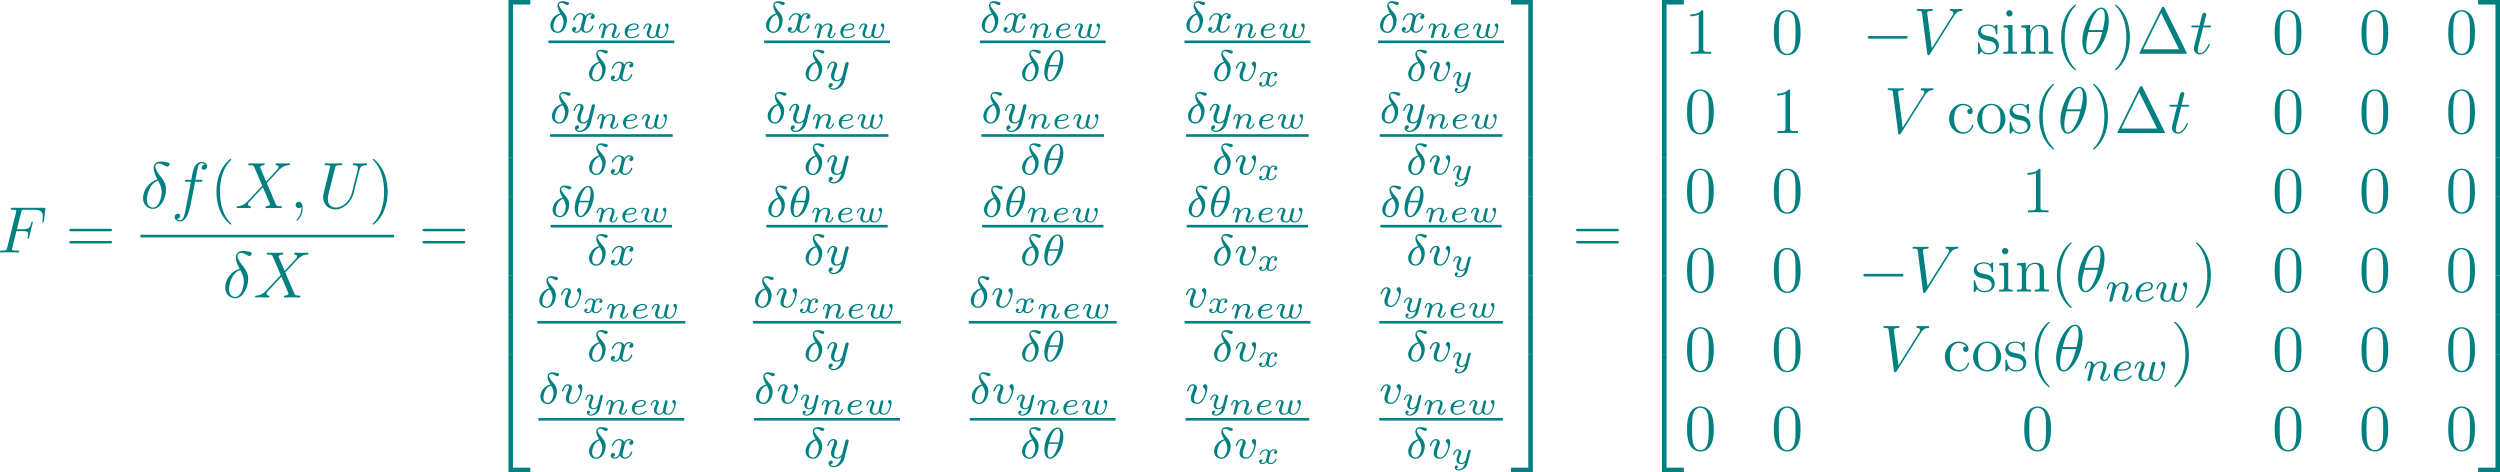 <?xml version='1.0' encoding='UTF-8'?>
<!-- Generated by CodeCogs with dvisvgm 3.4.3 -->
<svg version='1.1' xmlns='http://www.w3.org/2000/svg' xmlns:xlink='http://www.w3.org/1999/xlink' width='514.854pt' height='97.241pt' viewBox='-.167 -.335 514.854 97.241'>
<defs>
<path id='g1-0' d='M7.878-2.75C8.082-2.75 8.297-2.75 8.297-2.989S8.082-3.228 7.878-3.228H1.411C1.207-3.228 .992-3.228 .992-2.989S1.207-2.75 1.411-2.75H7.878Z'/>
<path id='g5-1' d='M5.153-8.321C5.069-8.488 5.045-8.536 4.878-8.536C4.698-8.536 4.674-8.488 4.591-8.321L.598-.239C.574-.203 .55-.132 .55-.084C.55-.012 .562 0 .801 0H8.942C9.182 0 9.194-.012 9.194-.084C9.194-.132 9.17-.203 9.146-.239L5.153-8.321ZM4.507-7.436L7.771-.825H1.255L4.507-7.436Z'/>
<path id='g5-40' d='M3.885 2.905C3.885 2.869 3.885 2.845 3.682 2.642C2.487 1.435 1.817-.538 1.817-2.977C1.817-5.296 2.379-7.293 3.766-8.703C3.885-8.811 3.885-8.835 3.885-8.871C3.885-8.942 3.826-8.966 3.778-8.966C3.622-8.966 2.642-8.106 2.056-6.934C1.447-5.727 1.172-4.447 1.172-2.977C1.172-1.913 1.339-.49 1.961 .789C2.666 2.224 3.646 3.001 3.778 3.001C3.826 3.001 3.885 2.977 3.885 2.905Z'/>
<path id='g5-41' d='M3.371-2.977C3.371-3.885 3.252-5.368 2.582-6.755C1.877-8.189 .897-8.966 .765-8.966C.717-8.966 .658-8.942 .658-8.871C.658-8.835 .658-8.811 .861-8.608C2.056-7.4 2.726-5.428 2.726-2.989C2.726-.669 2.164 1.327 .777 2.738C.658 2.845 .658 2.869 .658 2.905C.658 2.977 .717 3.001 .765 3.001C.921 3.001 1.901 2.14 2.487 .968C3.096-.251 3.371-1.542 3.371-2.977Z'/>
<path id='g5-48' d='M5.356-3.826C5.356-4.818 5.296-5.786 4.866-6.695C4.376-7.687 3.515-7.95 2.929-7.95C2.236-7.95 1.387-7.603 .944-6.611C.61-5.858 .49-5.117 .49-3.826C.49-2.666 .574-1.793 1.004-.944C1.47-.036 2.295 .251 2.917 .251C3.957 .251 4.555-.371 4.902-1.064C5.332-1.961 5.356-3.132 5.356-3.826ZM2.917 .012C2.534 .012 1.757-.203 1.53-1.506C1.399-2.224 1.399-3.132 1.399-3.969C1.399-4.949 1.399-5.834 1.59-6.539C1.793-7.34 2.403-7.711 2.917-7.711C3.371-7.711 4.065-7.436 4.292-6.408C4.447-5.727 4.447-4.782 4.447-3.969C4.447-3.168 4.447-2.26 4.316-1.53C4.089-.215 3.335 .012 2.917 .012Z'/>
<path id='g5-49' d='M3.443-7.663C3.443-7.938 3.443-7.95 3.204-7.95C2.917-7.627 2.319-7.185 1.088-7.185V-6.838C1.363-6.838 1.961-6.838 2.618-7.149V-.921C2.618-.49 2.582-.347 1.53-.347H1.16V0C1.482-.024 2.642-.024 3.037-.024S4.579-.024 4.902 0V-.347H4.531C3.479-.347 3.443-.49 3.443-.921V-7.663Z'/>
<path id='g5-61' d='M8.07-3.873C8.237-3.873 8.452-3.873 8.452-4.089C8.452-4.316 8.249-4.316 8.07-4.316H1.028C.861-4.316 .646-4.316 .646-4.101C.646-3.873 .849-3.873 1.028-3.873H8.07ZM8.07-1.65C8.237-1.65 8.452-1.65 8.452-1.865C8.452-2.092 8.249-2.092 8.07-2.092H1.028C.861-2.092 .646-2.092 .646-1.877C.646-1.65 .849-1.65 1.028-1.65H8.07Z'/>
<path id='g5-99' d='M4.328-4.423C4.184-4.423 3.742-4.423 3.742-3.933C3.742-3.646 3.945-3.443 4.232-3.443C4.507-3.443 4.734-3.61 4.734-3.957C4.734-4.758 3.897-5.332 2.929-5.332C1.53-5.332 .418-4.089 .418-2.582C.418-1.052 1.566 .12 2.917 .12C4.495 .12 4.854-1.315 4.854-1.423S4.77-1.53 4.734-1.53C4.627-1.53 4.615-1.494 4.579-1.351C4.316-.502 3.67-.143 3.025-.143C2.295-.143 1.327-.777 1.327-2.594C1.327-4.579 2.343-5.069 2.941-5.069C3.395-5.069 4.053-4.89 4.328-4.423Z'/>
<path id='g5-105' d='M2.08-7.364C2.08-7.675 1.829-7.95 1.494-7.95C1.184-7.95 .921-7.699 .921-7.376C.921-7.018 1.207-6.791 1.494-6.791C1.865-6.791 2.08-7.101 2.08-7.364ZM.43-5.141V-4.794C1.196-4.794 1.303-4.722 1.303-4.136V-.885C1.303-.347 1.172-.347 .395-.347V0C.729-.024 1.303-.024 1.65-.024C1.781-.024 2.475-.024 2.881 0V-.347C2.104-.347 2.056-.406 2.056-.873V-5.272L.43-5.141Z'/>
<path id='g5-110' d='M5.32-2.905C5.32-4.017 5.32-4.352 5.045-4.734C4.698-5.2 4.136-5.272 3.73-5.272C2.57-5.272 2.116-4.28 2.02-4.041H2.008V-5.272L.383-5.141V-4.794C1.196-4.794 1.291-4.71 1.291-4.125V-.885C1.291-.347 1.16-.347 .383-.347V0C.693-.024 1.339-.024 1.674-.024C2.02-.024 2.666-.024 2.977 0V-.347C2.212-.347 2.068-.347 2.068-.885V-3.108C2.068-4.364 2.893-5.033 3.634-5.033S4.543-4.423 4.543-3.694V-.885C4.543-.347 4.411-.347 3.634-.347V0C3.945-.024 4.591-.024 4.926-.024C5.272-.024 5.918-.024 6.229 0V-.347C5.631-.347 5.332-.347 5.32-.705V-2.905Z'/>
<path id='g5-111' d='M5.487-2.558C5.487-4.101 4.316-5.332 2.929-5.332C1.494-5.332 .359-4.065 .359-2.558C.359-1.028 1.554 .12 2.917 .12C4.328 .12 5.487-1.052 5.487-2.558ZM2.929-.143C2.487-.143 1.949-.335 1.602-.921C1.279-1.459 1.267-2.164 1.267-2.666C1.267-3.12 1.267-3.85 1.638-4.388C1.973-4.902 2.499-5.093 2.917-5.093C3.383-5.093 3.885-4.878 4.208-4.411C4.579-3.862 4.579-3.108 4.579-2.666C4.579-2.248 4.579-1.506 4.268-.944C3.933-.371 3.383-.143 2.929-.143Z'/>
<path id='g5-115' d='M3.921-5.057C3.921-5.272 3.921-5.332 3.802-5.332C3.706-5.332 3.479-5.069 3.395-4.961C3.025-5.26 2.654-5.332 2.271-5.332C.825-5.332 .395-4.543 .395-3.885C.395-3.754 .395-3.335 .849-2.917C1.231-2.582 1.638-2.499 2.188-2.391C2.845-2.26 3.001-2.224 3.3-1.985C3.515-1.805 3.67-1.542 3.67-1.207C3.67-.693 3.371-.12 2.319-.12C1.53-.12 .956-.574 .693-1.769C.646-1.985 .646-1.997 .634-2.008C.61-2.056 .562-2.056 .526-2.056C.395-2.056 .395-1.997 .395-1.781V-.155C.395 .06 .395 .12 .514 .12C.574 .12 .586 .108 .789-.143C.849-.227 .849-.251 1.028-.442C1.482 .12 2.128 .12 2.331 .12C3.587 .12 4.208-.574 4.208-1.518C4.208-2.164 3.814-2.546 3.706-2.654C3.276-3.025 2.953-3.096 2.164-3.24C1.805-3.312 .933-3.479 .933-4.196C.933-4.567 1.184-5.117 2.26-5.117C3.563-5.117 3.634-4.005 3.658-3.634C3.67-3.539 3.754-3.539 3.79-3.539C3.921-3.539 3.921-3.599 3.921-3.814V-5.057Z'/>
<path id='g2-101' d='M1.321-1.345C1.716-1.345 2.17-1.375 2.481-1.476C3.001-1.65 3.025-2.014 3.025-2.104C3.025-2.397 2.738-2.636 2.23-2.636C1.494-2.636 .478-2.11 .478-1.088C.478-.454 .891 .06 1.638 .06C2.75 .06 3.186-.532 3.186-.604C3.186-.658 3.12-.723 3.072-.723C3.043-.723 3.037-.717 2.947-.628C2.588-.221 1.979-.137 1.65-.137C1.166-.137 .992-.484 .992-.867C.992-.915 .998-1.112 1.058-1.345H1.321ZM1.112-1.542C1.309-2.248 1.895-2.439 2.23-2.439C2.511-2.439 2.75-2.313 2.75-2.098C2.75-1.542 1.751-1.542 1.112-1.542Z'/>
<path id='g2-110' d='M1.751-2.068C1.722-2.523 1.303-2.636 1.076-2.636S.693-2.499 .586-2.307C.436-2.062 .365-1.745 .365-1.722C.365-1.656 .418-1.632 .472-1.632C.568-1.632 .574-1.674 .604-1.769C.723-2.248 .867-2.439 1.058-2.439C1.273-2.439 1.273-2.194 1.273-2.134C1.273-2.038 1.213-1.799 1.172-1.632C1.13-1.47 1.07-1.225 1.04-1.094C.998-.944 .962-.789 .921-.64C.879-.472 .807-.173 .807-.137C.807-.006 .909 .06 1.016 .06S1.225-.012 1.273-.102C1.285-.137 1.339-.347 1.369-.466L1.5-1.004C1.542-1.16 1.566-1.267 1.602-1.405C1.656-1.608 1.865-1.925 2.086-2.146C2.206-2.26 2.463-2.439 2.786-2.439C3.168-2.439 3.168-2.134 3.168-2.02C3.168-1.668 2.911-1.028 2.803-.759C2.768-.658 2.726-.562 2.726-.46C2.726-.155 3.001 .06 3.33 .06C3.933 .06 4.232-.729 4.232-.861C4.232-.873 4.226-.944 4.119-.944C4.035-.944 4.029-.915 3.993-.801C3.897-.484 3.652-.137 3.347-.137C3.234-.137 3.186-.227 3.186-.353C3.186-.472 3.228-.574 3.282-.699C3.371-.933 3.64-1.608 3.64-1.943C3.64-2.433 3.27-2.636 2.815-2.636C2.517-2.636 2.134-2.54 1.751-2.068Z'/>
<path id='g2-119' d='M1.811-1.883C1.853-1.985 1.865-2.02 1.865-2.116C1.865-2.451 1.56-2.636 1.267-2.636C.658-2.636 .365-1.841 .365-1.716C.365-1.686 .389-1.632 .472-1.632S.574-1.668 .592-1.722C.759-2.295 1.076-2.439 1.243-2.439C1.363-2.439 1.405-2.361 1.405-2.224C1.405-2.092 1.327-1.895 1.261-1.733C1.022-1.136 .986-.909 .986-.753C.986-.179 1.447 .06 2.008 .06C2.122 .06 2.445 .06 2.708-.353L2.756-.293C2.827-.197 3.025 .06 3.599 .06C4.692 .06 4.973-1.901 4.973-2.146C4.973-2.576 4.728-2.642 4.651-2.642C4.483-2.642 4.316-2.469 4.316-2.307C4.316-2.2 4.394-2.14 4.435-2.11C4.585-1.991 4.657-1.835 4.657-1.65C4.657-1.512 4.376-.137 3.622-.137C3.102-.137 3.102-.55 3.102-.669C3.102-.825 3.156-1.046 3.204-1.231L3.353-1.835L3.437-2.17C3.455-2.242 3.485-2.355 3.485-2.379C3.485-2.451 3.431-2.576 3.27-2.576C3.049-2.576 3.007-2.391 2.953-2.182C2.905-1.985 2.69-1.142 2.666-1.034C2.648-.944 2.63-.873 2.63-.741C2.63-.699 2.63-.664 2.636-.628C2.457-.263 2.277-.137 2.032-.137C1.614-.137 1.459-.377 1.459-.687C1.459-.915 1.548-1.219 1.733-1.674L1.811-1.883Z'/>
<path id='g2-120' d='M3.365-2.349C3.156-2.289 3.108-2.116 3.108-2.026C3.108-1.835 3.264-1.793 3.347-1.793C3.521-1.793 3.694-1.937 3.694-2.17C3.694-2.493 3.341-2.636 3.037-2.636C2.642-2.636 2.403-2.331 2.337-2.218C2.26-2.367 2.032-2.636 1.584-2.636C.897-2.636 .49-1.925 .49-1.716C.49-1.686 .514-1.632 .598-1.632S.699-1.668 .717-1.722C.867-2.206 1.273-2.439 1.566-2.439S1.949-2.248 1.949-2.05C1.949-1.979 1.949-1.925 1.901-1.739C1.763-1.184 1.632-.64 1.602-.568C1.512-.341 1.297-.137 1.046-.137C1.01-.137 .843-.137 .705-.227C.938-.305 .962-.502 .962-.55C.962-.705 .843-.783 .723-.783C.556-.783 .377-.652 .377-.406C.377-.066 .753 .06 1.034 .06C1.375 .06 1.62-.173 1.733-.359C1.853-.108 2.14 .06 2.481 .06C3.186 .06 3.581-.664 3.581-.861C3.581-.873 3.575-.944 3.467-.944C3.383-.944 3.371-.903 3.353-.849C3.18-.329 2.756-.137 2.505-.137C2.277-.137 2.116-.269 2.116-.52C2.116-.634 2.146-.765 2.2-.974L2.391-1.751C2.451-1.985 2.481-2.092 2.606-2.236C2.69-2.325 2.833-2.439 3.025-2.439C3.055-2.439 3.234-2.439 3.365-2.349Z'/>
<path id='g2-121' d='M3.563-2.295C3.575-2.337 3.581-2.361 3.581-2.379C3.581-2.451 3.527-2.576 3.365-2.576C3.264-2.576 3.162-2.511 3.12-2.427C3.096-2.385 3.055-2.2 3.025-2.086L2.899-1.59L2.714-.843C2.672-.675 2.648-.58 2.409-.353C2.343-.293 2.152-.137 1.895-.137C1.453-.137 1.453-.526 1.453-.634C1.453-.897 1.524-1.166 1.787-1.823C1.847-1.967 1.865-2.008 1.865-2.116C1.865-2.451 1.566-2.636 1.267-2.636C.658-2.636 .365-1.847 .365-1.716C.365-1.686 .389-1.632 .472-1.632S.574-1.668 .592-1.722C.759-2.301 1.076-2.439 1.243-2.439C1.363-2.439 1.405-2.361 1.405-2.224C1.405-2.098 1.327-1.895 1.261-1.733C1.052-1.207 .98-.933 .98-.717C.98-.149 1.405 .06 1.871 .06C1.955 .06 2.236 .06 2.552-.215C2.475 .114 2.421 .347 2.134 .658C2.026 .777 1.757 1.022 1.399 1.022C1.345 1.022 1.088 1.016 .95 .861C1.213 .813 1.249 .58 1.249 .526C1.249 .365 1.118 .299 1.004 .299C.855 .299 .658 .418 .658 .693C.658 .98 .938 1.219 1.405 1.219C2.038 1.219 2.803 .753 2.989 .006L3.563-2.295Z'/>
<path id='g4-14' d='M3.108-5.212C1.578-4.842 .478-3.252 .478-1.853C.478-.574 1.339 .143 2.295 .143C3.706 .143 4.663-1.793 4.663-3.383C4.663-4.459 4.16-5.117 3.862-5.511C3.419-6.073 2.702-6.994 2.702-7.568C2.702-7.771 2.857-8.13 3.383-8.13C3.754-8.13 3.981-7.998 4.34-7.795C4.447-7.723 4.722-7.568 4.878-7.568C5.129-7.568 5.308-7.819 5.308-8.01C5.308-8.237 5.129-8.273 4.71-8.369C4.148-8.488 3.981-8.488 3.778-8.488S2.403-8.488 2.403-7.269C2.403-6.683 2.702-6.001 3.108-5.212ZM3.24-4.985C3.694-4.041 3.873-3.682 3.873-2.905C3.873-1.973 3.371-.096 2.307-.096C1.841-.096 1.172-.406 1.172-1.518C1.172-2.295 1.614-4.555 3.24-4.985Z'/>
<path id='g4-18' d='M5.296-6.013C5.296-7.233 4.914-8.416 3.933-8.416C2.26-8.416 .478-4.914 .478-2.283C.478-1.733 .598 .12 1.853 .12C3.479 .12 5.296-3.3 5.296-6.013ZM1.674-4.328C1.853-5.033 2.104-6.037 2.582-6.886C2.977-7.603 3.395-8.177 3.921-8.177C4.316-8.177 4.579-7.843 4.579-6.695C4.579-6.265 4.543-5.667 4.196-4.328H1.674ZM4.113-3.969C3.814-2.798 3.563-2.044 3.132-1.291C2.786-.681 2.367-.12 1.865-.12C1.494-.12 1.196-.406 1.196-1.59C1.196-2.367 1.387-3.18 1.578-3.969H4.113Z'/>
<path id='g4-59' d='M2.331 .048C2.331-.646 2.104-1.16 1.614-1.16C1.231-1.16 1.04-.849 1.04-.586S1.219 0 1.626 0C1.781 0 1.913-.048 2.02-.155C2.044-.179 2.056-.179 2.068-.179C2.092-.179 2.092-.012 2.092 .048C2.092 .442 2.02 1.219 1.327 1.997C1.196 2.14 1.196 2.164 1.196 2.188C1.196 2.248 1.255 2.307 1.315 2.307C1.411 2.307 2.331 1.423 2.331 .048Z'/>
<path id='g4-70' d='M3.551-3.897H4.698C5.607-3.897 5.679-3.694 5.679-3.347C5.679-3.192 5.655-3.025 5.595-2.762C5.571-2.714 5.559-2.654 5.559-2.63C5.559-2.546 5.607-2.499 5.691-2.499C5.786-2.499 5.798-2.546 5.846-2.738L6.539-5.523C6.539-5.571 6.504-5.643 6.42-5.643C6.312-5.643 6.3-5.595 6.253-5.392C6.001-4.495 5.762-4.244 4.722-4.244H3.634L4.411-7.34C4.519-7.759 4.543-7.795 5.033-7.795H6.635C8.13-7.795 8.345-7.352 8.345-6.504C8.345-6.432 8.345-6.169 8.309-5.858C8.297-5.81 8.273-5.655 8.273-5.607C8.273-5.511 8.333-5.475 8.404-5.475C8.488-5.475 8.536-5.523 8.56-5.738L8.811-7.831C8.811-7.867 8.835-7.986 8.835-8.01C8.835-8.141 8.727-8.141 8.512-8.141H2.845C2.618-8.141 2.499-8.141 2.499-7.926C2.499-7.795 2.582-7.795 2.786-7.795C3.527-7.795 3.527-7.711 3.527-7.58C3.527-7.52 3.515-7.472 3.479-7.34L1.865-.885C1.757-.466 1.733-.347 .897-.347C.669-.347 .55-.347 .55-.132C.55 0 .658 0 .729 0C.956 0 1.196-.024 1.423-.024H2.977C3.24-.024 3.527 0 3.79 0C3.897 0 4.041 0 4.041-.215C4.041-.347 3.969-.347 3.706-.347C2.762-.347 2.738-.43 2.738-.61C2.738-.669 2.762-.765 2.786-.849L3.551-3.897Z'/>
<path id='g4-85' d='M6.049-2.75C5.631-1.076 4.244-.096 3.12-.096C2.26-.096 1.674-.669 1.674-1.662C1.674-1.71 1.674-2.068 1.805-2.594L2.977-7.293C3.084-7.699 3.108-7.819 3.957-7.819C4.172-7.819 4.292-7.819 4.292-8.034C4.292-8.165 4.184-8.165 4.113-8.165C3.897-8.165 3.646-8.141 3.419-8.141H2.008C1.781-8.141 1.53-8.165 1.303-8.165C1.219-8.165 1.076-8.165 1.076-7.938C1.076-7.819 1.16-7.819 1.387-7.819C2.104-7.819 2.104-7.723 2.104-7.592C2.104-7.52 2.02-7.173 1.961-6.97L.921-2.786C.885-2.654 .813-2.331 .813-2.008C.813-.693 1.757 .251 3.061 .251C4.268 .251 5.607-.705 6.217-2.224C6.3-2.427 6.408-2.845 6.48-3.168C6.599-3.599 6.85-4.651 6.934-4.961L7.388-6.755C7.544-7.376 7.639-7.771 8.691-7.819C8.787-7.831 8.835-7.926 8.835-8.034C8.835-8.165 8.727-8.165 8.679-8.165C8.512-8.165 8.297-8.141 8.13-8.141H7.568C6.826-8.141 6.444-8.165 6.432-8.165C6.36-8.165 6.217-8.165 6.217-7.938C6.217-7.819 6.312-7.819 6.396-7.819C7.113-7.795 7.161-7.52 7.161-7.305C7.161-7.197 7.161-7.161 7.113-6.994L6.049-2.75Z'/>
<path id='g4-86' d='M7.4-6.838C7.807-7.484 8.177-7.771 8.787-7.819C8.907-7.831 9.002-7.831 9.002-8.046C9.002-8.094 8.978-8.165 8.871-8.165C8.656-8.165 8.141-8.141 7.926-8.141C7.58-8.141 7.221-8.165 6.886-8.165C6.791-8.165 6.671-8.165 6.671-7.938C6.671-7.831 6.779-7.819 6.826-7.819C7.269-7.783 7.317-7.568 7.317-7.424C7.317-7.245 7.149-6.97 7.137-6.958L3.383-1.004L2.546-7.448C2.546-7.795 3.168-7.819 3.3-7.819C3.479-7.819 3.587-7.819 3.587-8.046C3.587-8.165 3.455-8.165 3.419-8.165C3.216-8.165 2.977-8.141 2.774-8.141H2.104C1.231-8.141 .873-8.165 .861-8.165C.789-8.165 .646-8.165 .646-7.95C.646-7.819 .729-7.819 .921-7.819C1.53-7.819 1.566-7.711 1.602-7.412L2.558-.036C2.594 .215 2.594 .251 2.762 .251C2.905 .251 2.965 .215 3.084 .024L7.4-6.838Z'/>
<path id='g4-88' d='M5.679-4.854L4.555-7.472C4.71-7.759 5.069-7.807 5.212-7.819C5.284-7.819 5.416-7.831 5.416-8.034C5.416-8.165 5.308-8.165 5.236-8.165C5.033-8.165 4.794-8.141 4.591-8.141H3.897C3.168-8.141 2.642-8.165 2.63-8.165C2.534-8.165 2.415-8.165 2.415-7.938C2.415-7.819 2.523-7.819 2.678-7.819C3.371-7.819 3.419-7.699 3.539-7.412L4.961-4.089L2.367-1.315C1.937-.849 1.423-.395 .538-.347C.395-.335 .299-.335 .299-.12C.299-.084 .311 0 .442 0C.61 0 .789-.024 .956-.024H1.518C1.901-.024 2.319 0 2.69 0C2.774 0 2.917 0 2.917-.215C2.917-.335 2.833-.347 2.762-.347C2.523-.371 2.367-.502 2.367-.693C2.367-.897 2.511-1.04 2.857-1.399L3.921-2.558C4.184-2.833 4.818-3.527 5.081-3.79L6.336-.849C6.348-.825 6.396-.705 6.396-.693C6.396-.586 6.133-.371 5.75-.347C5.679-.347 5.547-.335 5.547-.12C5.547 0 5.667 0 5.727 0C5.93 0 6.169-.024 6.372-.024H7.687C7.902-.024 8.13 0 8.333 0C8.416 0 8.548 0 8.548-.227C8.548-.347 8.428-.347 8.321-.347C7.603-.359 7.58-.418 7.376-.861L5.798-4.567L7.317-6.193C7.436-6.312 7.711-6.611 7.819-6.731C8.333-7.269 8.811-7.759 9.779-7.819C9.899-7.831 10.018-7.831 10.018-8.034C10.018-8.165 9.911-8.165 9.863-8.165C9.696-8.165 9.516-8.141 9.349-8.141H8.799C8.416-8.141 7.998-8.165 7.627-8.165C7.544-8.165 7.4-8.165 7.4-7.95C7.4-7.831 7.484-7.819 7.556-7.819C7.747-7.795 7.95-7.699 7.95-7.472L7.938-7.448C7.926-7.364 7.902-7.245 7.771-7.101L5.679-4.854Z'/>
<path id='g4-102' d='M5.332-4.806C5.571-4.806 5.667-4.806 5.667-5.033C5.667-5.153 5.571-5.153 5.356-5.153H4.388C4.615-6.384 4.782-7.233 4.878-7.615C4.949-7.902 5.2-8.177 5.511-8.177C5.762-8.177 6.013-8.07 6.133-7.962C5.667-7.914 5.523-7.568 5.523-7.364C5.523-7.125 5.703-6.982 5.93-6.982C6.169-6.982 6.528-7.185 6.528-7.639C6.528-8.141 6.025-8.416 5.499-8.416C4.985-8.416 4.483-8.034 4.244-7.568C4.029-7.149 3.909-6.719 3.634-5.153H2.833C2.606-5.153 2.487-5.153 2.487-4.937C2.487-4.806 2.558-4.806 2.798-4.806H3.563C3.347-3.694 2.857-.992 2.582 .287C2.379 1.327 2.2 2.2 1.602 2.2C1.566 2.2 1.219 2.2 1.004 1.973C1.614 1.925 1.614 1.399 1.614 1.387C1.614 1.148 1.435 1.004 1.207 1.004C.968 1.004 .61 1.207 .61 1.662C.61 2.176 1.136 2.439 1.602 2.439C2.821 2.439 3.324 .251 3.455-.347C3.67-1.267 4.256-4.447 4.316-4.806H5.332Z'/>
<path id='g4-116' d='M2.403-4.806H3.503C3.73-4.806 3.85-4.806 3.85-5.021C3.85-5.153 3.778-5.153 3.539-5.153H2.487L2.929-6.898C2.977-7.066 2.977-7.089 2.977-7.173C2.977-7.364 2.821-7.472 2.666-7.472C2.57-7.472 2.295-7.436 2.2-7.054L1.733-5.153H.61C.371-5.153 .263-5.153 .263-4.926C.263-4.806 .347-4.806 .574-4.806H1.638L.849-1.65C.753-1.231 .717-1.112 .717-.956C.717-.395 1.112 .12 1.781 .12C2.989 .12 3.634-1.626 3.634-1.71C3.634-1.781 3.587-1.817 3.515-1.817C3.491-1.817 3.443-1.817 3.419-1.769C3.407-1.757 3.395-1.745 3.312-1.554C3.061-.956 2.511-.12 1.817-.12C1.459-.12 1.435-.418 1.435-.681C1.435-.693 1.435-.921 1.47-1.064L2.403-4.806Z'/>
<path id='g0-50' d='M3.897 21.041H4.722V.359H7.878V-.466H3.897V21.041Z'/>
<path id='g0-51' d='M3.24 21.041H4.065V-.466H.084V.359H3.24V21.041Z'/>
<path id='g0-52' d='M3.897 21.029H7.878V20.204H4.722V-.478H3.897V21.029Z'/>
<path id='g0-53' d='M3.24 20.204H.084V21.029H4.065V-.478H3.24V20.204Z'/>
<path id='g0-54' d='M3.897 7.185H4.722V-.012H3.897V7.185Z'/>
<path id='g0-55' d='M3.24 7.185H4.065V-.012H3.24V7.185Z'/>
<path id='g3-14' d='M2.168-3.467C.964-3.148 .351-2.096 .351-1.283C.351-.391 1.02 .096 1.714 .096C2.654 .096 3.371-1.052 3.371-2.216C3.371-2.981 3.013-3.403 2.742-3.714C2.479-4.025 1.921-4.678 1.921-5.037C1.921-5.212 2.088-5.388 2.351-5.388S2.79-5.276 3.005-5.149C3.196-5.029 3.339-4.965 3.435-4.965C3.634-4.965 3.762-5.157 3.762-5.292C3.762-5.483 3.666-5.507 3.26-5.595C2.805-5.691 2.574-5.691 2.566-5.691C2.224-5.691 1.658-5.523 1.658-4.846C1.658-4.431 1.881-3.977 2.168-3.467ZM2.295-3.252C2.574-2.782 2.758-2.383 2.758-1.889C2.758-1.267 2.399-.128 1.722-.128C1.403-.128 .909-.335 .909-1.068C.909-1.482 1.148-2.949 2.295-3.252Z'/>
<path id='g3-18' d='M3.818-3.913C3.818-4.91 3.435-5.611 2.774-5.611C1.586-5.611 .351-3.395 .351-1.618C.351-.853 .614 .08 1.403 .08C2.566 .08 3.818-2.08 3.818-3.913ZM1.243-2.901C1.618-4.511 2.271-5.388 2.766-5.388C3.244-5.388 3.244-4.535 3.244-4.384C3.244-3.937 3.1-3.292 3.005-2.901H1.243ZM2.933-2.63C2.558-1.028 1.905-.143 1.411-.143C.98-.143 .933-.781 .933-1.148C.933-1.65 1.084-2.295 1.172-2.63H2.933Z'/>
<path id='g3-101' d='M1.602-1.817C1.777-1.817 2.375-1.825 2.798-1.977C3.491-2.216 3.515-2.694 3.515-2.813C3.515-3.26 3.092-3.515 2.574-3.515C1.674-3.515 .391-2.805 .391-1.395C.391-.582 .885 .08 1.761 .08C3.005 .08 3.674-.717 3.674-.829C3.674-.901 3.595-.956 3.547-.956S3.475-.933 3.435-.885C2.805-.143 1.913-.143 1.777-.143C1.196-.143 1.02-.638 1.02-1.084C1.02-1.323 1.092-1.682 1.124-1.817H1.602ZM1.188-2.04C1.443-3.013 2.168-3.292 2.574-3.292C2.893-3.292 3.196-3.132 3.196-2.813C3.196-2.04 1.889-2.04 1.554-2.04H1.188Z'/>
<path id='g3-110' d='M1.594-1.307C1.618-1.427 1.698-1.73 1.722-1.849C1.833-2.279 1.833-2.287 2.016-2.55C2.279-2.941 2.654-3.292 3.188-3.292C3.475-3.292 3.642-3.124 3.642-2.75C3.642-2.311 3.308-1.403 3.156-1.012C3.053-.749 3.053-.701 3.053-.598C3.053-.143 3.427 .08 3.77 .08C4.551 .08 4.878-1.036 4.878-1.14C4.878-1.219 4.814-1.243 4.758-1.243C4.663-1.243 4.647-1.188 4.623-1.108C4.431-.454 4.097-.143 3.794-.143C3.666-.143 3.602-.223 3.602-.406S3.666-.765 3.746-.964C3.866-1.267 4.216-2.184 4.216-2.63C4.216-3.228 3.802-3.515 3.228-3.515C2.582-3.515 2.168-3.124 1.937-2.821C1.881-3.26 1.53-3.515 1.124-3.515C.837-3.515 .638-3.332 .51-3.084C.319-2.71 .239-2.311 .239-2.295C.239-2.224 .295-2.192 .359-2.192C.462-2.192 .47-2.224 .526-2.431C.622-2.821 .765-3.292 1.1-3.292C1.307-3.292 1.355-3.092 1.355-2.917C1.355-2.774 1.315-2.622 1.251-2.359C1.235-2.295 1.116-1.825 1.084-1.714L.789-.518C.757-.399 .709-.199 .709-.167C.709 .016 .861 .08 .964 .08C1.108 .08 1.227-.016 1.283-.112C1.307-.159 1.371-.43 1.411-.598L1.594-1.307Z'/>
<path id='g3-118' d='M3.961-2.901C3.961-3.523 3.602-3.523 3.571-3.523C3.379-3.523 3.156-3.316 3.156-3.108C3.156-2.981 3.22-2.925 3.292-2.861C3.475-2.702 3.587-2.479 3.587-2.224C3.587-1.857 3.061-.143 2.144-.143C1.801-.143 1.522-.327 1.522-.829C1.522-1.267 1.761-1.897 1.953-2.375C2.048-2.63 2.072-2.694 2.072-2.837C2.072-3.268 1.722-3.515 1.355-3.515C.566-3.515 .239-2.391 .239-2.295C.239-2.224 .295-2.192 .359-2.192C.462-2.192 .47-2.24 .494-2.319C.701-3.013 1.044-3.292 1.331-3.292C1.451-3.292 1.522-3.22 1.522-3.029C1.522-2.845 1.451-2.662 1.371-2.463C.98-1.459 .948-1.196 .948-.948C.948-.08 1.658 .08 2.112 .08C3.435 .08 3.961-2.295 3.961-2.901Z'/>
<path id='g3-119' d='M3.905-2.606C3.953-2.798 4.041-3.14 4.041-3.188C4.041-3.387 3.881-3.435 3.786-3.435C3.507-3.435 3.459-3.236 3.363-2.869C3.26-2.455 3.228-2.303 3.108-1.849C3.037-1.546 2.941-1.172 2.941-.94C2.941-.901 2.949-.837 2.949-.797C2.949-.789 2.734-.143 2.208-.143C1.889-.143 1.53-.271 1.53-.861C1.53-1.251 1.714-1.769 1.969-2.415C2.048-2.622 2.072-2.694 2.072-2.837C2.072-3.276 1.722-3.515 1.355-3.515C.566-3.515 .239-2.391 .239-2.295C.239-2.224 .295-2.192 .359-2.192C.462-2.192 .47-2.24 .494-2.319C.701-3.013 1.044-3.292 1.331-3.292C1.451-3.292 1.522-3.212 1.522-3.029C1.522-2.861 1.459-2.678 1.403-2.534C1.092-1.737 .948-1.315 .948-.964C.948-.151 1.618 .08 2.176 .08C2.303 .08 2.718 .08 3.045-.446C3.268-.016 3.77 .08 4.113 .08C4.83 .08 5.165-.59 5.308-.869C5.563-1.387 5.842-2.431 5.842-2.901C5.842-3.523 5.483-3.523 5.452-3.523C5.26-3.523 5.037-3.316 5.037-3.108C5.037-2.997 5.085-2.933 5.141-2.893C5.228-2.813 5.467-2.614 5.467-2.224C5.467-1.993 5.244-1.235 5.021-.821C4.798-.422 4.535-.143 4.136-.143C3.786-.143 3.515-.327 3.515-.837C3.515-1.044 3.571-1.267 3.682-1.714L3.905-2.606Z'/>
<path id='g3-120' d='M3.993-3.18C3.642-3.092 3.626-2.782 3.626-2.75C3.626-2.574 3.762-2.455 3.937-2.455S4.384-2.59 4.384-2.933C4.384-3.387 3.881-3.515 3.587-3.515C3.212-3.515 2.909-3.252 2.726-2.941C2.55-3.363 2.136-3.515 1.809-3.515C.94-3.515 .454-2.519 .454-2.295C.454-2.224 .51-2.192 .574-2.192C.669-2.192 .685-2.232 .709-2.327C.893-2.909 1.371-3.292 1.785-3.292C2.096-3.292 2.248-3.068 2.248-2.782C2.248-2.622 2.152-2.256 2.088-2C2.032-1.769 1.857-1.06 1.817-.909C1.706-.478 1.419-.143 1.06-.143C1.028-.143 .821-.143 .654-.255C1.02-.343 1.02-.677 1.02-.685C1.02-.869 .877-.98 .701-.98C.486-.98 .255-.797 .255-.494C.255-.128 .646 .08 1.052 .08C1.474 .08 1.769-.239 1.913-.494C2.088-.104 2.455 .08 2.837 .08C3.706 .08 4.184-.917 4.184-1.14C4.184-1.219 4.121-1.243 4.065-1.243C3.969-1.243 3.953-1.188 3.929-1.108C3.77-.574 3.316-.143 2.853-.143C2.59-.143 2.399-.319 2.399-.654C2.399-.813 2.447-.996 2.558-1.443C2.614-1.682 2.79-2.383 2.829-2.534C2.941-2.949 3.22-3.292 3.579-3.292C3.618-3.292 3.826-3.292 3.993-3.18Z'/>
<path id='g3-121' d='M4.129-3.005C4.16-3.116 4.16-3.132 4.16-3.188C4.16-3.387 4.001-3.435 3.905-3.435C3.866-3.435 3.682-3.427 3.579-3.22C3.563-3.18 3.491-2.893 3.451-2.726L2.973-.813C2.965-.789 2.622-.143 2.04-.143C1.65-.143 1.514-.43 1.514-.789C1.514-1.251 1.785-1.961 1.969-2.423C2.048-2.622 2.072-2.694 2.072-2.837C2.072-3.276 1.722-3.515 1.355-3.515C.566-3.515 .239-2.391 .239-2.295C.239-2.224 .295-2.192 .359-2.192C.462-2.192 .47-2.24 .494-2.319C.701-3.013 1.044-3.292 1.331-3.292C1.451-3.292 1.522-3.212 1.522-3.029C1.522-2.861 1.459-2.678 1.403-2.534C1.076-1.69 .94-1.283 .94-.909C.94-.128 1.53 .08 2 .08C2.375 .08 2.646-.088 2.837-.271C2.726 .175 2.646 .486 2.343 .869C2.08 1.196 1.761 1.403 1.403 1.403C1.267 1.403 .964 1.379 .805 1.14C1.227 1.108 1.259 .749 1.259 .701C1.259 .51 1.116 .406 .948 .406C.773 .406 .494 .542 .494 .933C.494 1.307 .837 1.626 1.403 1.626C2.216 1.626 3.132 .972 3.371 .008L4.129-3.005Z'/>
</defs>
<g id='page1' transform='matrix(1.13 0 0 1.13 -44.694 -89.622)'>
<g fill='#008080'>
<use x='38.854' y='125.031' xlink:href='#g4-70'/>
<use x='51.379' y='125.031' xlink:href='#g5-61'/>
<use x='65' y='116.943' xlink:href='#g4-14'/>
<use x='70.633' y='116.943' xlink:href='#g4-102'/>
<use x='77.679' y='116.943' xlink:href='#g5-40'/>
<use x='82.231' y='116.943' xlink:href='#g4-88'/>
<use x='92.236' y='116.943' xlink:href='#g4-59'/>
<use x='97.48' y='116.943' xlink:href='#g4-85'/>
<use x='106.679' y='116.943' xlink:href='#g5-41'/>
</g>
<rect x='65' y='121.803' height='.478' width='46.232' fill='#008080'/>
<g fill='#008080'>
<use x='79.972' y='133.232' xlink:href='#g4-14'/>
<use x='85.605' y='133.232' xlink:href='#g4-88'/>
<use x='115.748' y='125.031' xlink:href='#g5-61'/>
<use x='128.174' y='79.481' xlink:href='#g0-50'/>
<use x='128.174' y='100.523' xlink:href='#g0-54'/>
<use x='128.174' y='107.696' xlink:href='#g0-54'/>
<use x='128.174' y='114.869' xlink:href='#g0-54'/>
<use x='128.174' y='122.042' xlink:href='#g0-54'/>
<use x='128.174' y='129.215' xlink:href='#g0-54'/>
<use x='128.174' y='136.389' xlink:href='#g0-54'/>
<use x='128.174' y='144.04' xlink:href='#g0-52'/>
<use x='139.352' y='84.92' xlink:href='#g3-14'/>
<use x='143.398' y='84.92' xlink:href='#g3-120'/>
<use x='148.165' y='85.917' xlink:href='#g2-110'/>
<use x='152.766' y='85.917' xlink:href='#g2-101'/>
<use x='156.287' y='85.917' xlink:href='#g2-119'/>
</g>
<rect x='139.352' y='86.4' height='.478' width='22.933' fill='#008080'/>
<g fill='#008080'>
<use x='146.412' y='93.75' xlink:href='#g3-14'/>
<use x='150.458' y='93.75' xlink:href='#g3-120'/>
<use x='178.665' y='84.92' xlink:href='#g3-14'/>
<use x='182.711' y='84.92' xlink:href='#g3-120'/>
<use x='187.478' y='85.917' xlink:href='#g2-110'/>
<use x='192.079' y='85.917' xlink:href='#g2-101'/>
<use x='195.6' y='85.917' xlink:href='#g2-119'/>
</g>
<rect x='178.665' y='86.4' height='.478' width='22.933' fill='#008080'/>
<g fill='#008080'>
<use x='185.873' y='93.75' xlink:href='#g3-14'/>
<use x='189.919' y='93.75' xlink:href='#g3-121'/>
<use x='217.978' y='84.92' xlink:href='#g3-14'/>
<use x='222.024' y='84.92' xlink:href='#g3-120'/>
<use x='226.791' y='85.917' xlink:href='#g2-110'/>
<use x='231.392' y='85.917' xlink:href='#g2-101'/>
<use x='234.913' y='85.917' xlink:href='#g2-119'/>
</g>
<rect x='217.978' y='86.4' height='.478' width='22.933' fill='#008080'/>
<g fill='#008080'>
<use x='225.329' y='93.75' xlink:href='#g3-14'/>
<use x='229.375' y='93.75' xlink:href='#g3-18'/>
<use x='255.278' y='84.92' xlink:href='#g3-14'/>
<use x='259.324' y='84.92' xlink:href='#g3-120'/>
<use x='264.091' y='85.917' xlink:href='#g2-110'/>
<use x='268.692' y='85.917' xlink:href='#g2-101'/>
<use x='272.213' y='85.917' xlink:href='#g2-119'/>
</g>
<rect x='255.278' y='86.4' height='.478' width='22.933' fill='#008080'/>
<g fill='#008080'>
<use x='260.325' y='93.75' xlink:href='#g3-14'/>
<use x='264.371' y='93.75' xlink:href='#g3-118'/>
<use x='268.494' y='94.746' xlink:href='#g2-120'/>
<use x='290.565' y='84.92' xlink:href='#g3-14'/>
<use x='294.611' y='84.92' xlink:href='#g3-120'/>
<use x='299.378' y='85.917' xlink:href='#g2-110'/>
<use x='303.978' y='85.917' xlink:href='#g2-101'/>
<use x='307.499' y='85.917' xlink:href='#g2-119'/>
</g>
<rect x='290.565' y='86.4' height='.478' width='22.933' fill='#008080'/>
<g fill='#008080'>
<use x='295.698' y='93.75' xlink:href='#g3-14'/>
<use x='299.744' y='93.75' xlink:href='#g3-118'/>
<use x='303.867' y='94.746' xlink:href='#g2-121'/>
<use x='139.643' y='101.444' xlink:href='#g3-14'/>
<use x='143.689' y='101.444' xlink:href='#g3-121'/>
<use x='147.875' y='102.44' xlink:href='#g2-110'/>
<use x='152.476' y='102.44' xlink:href='#g2-101'/>
<use x='155.996' y='102.44' xlink:href='#g2-119'/>
</g>
<rect x='139.643' y='103.471' height='.478' width='22.352' fill='#008080'/>
<g fill='#008080'>
<use x='146.412' y='110.822' xlink:href='#g3-14'/>
<use x='150.458' y='110.822' xlink:href='#g3-120'/>
<use x='178.956' y='101.444' xlink:href='#g3-14'/>
<use x='183.002' y='101.444' xlink:href='#g3-121'/>
<use x='187.188' y='102.44' xlink:href='#g2-110'/>
<use x='191.789' y='102.44' xlink:href='#g2-101'/>
<use x='195.309' y='102.44' xlink:href='#g2-119'/>
</g>
<rect x='178.956' y='103.471' height='.478' width='22.352' fill='#008080'/>
<g fill='#008080'>
<use x='185.873' y='110.822' xlink:href='#g3-14'/>
<use x='189.919' y='110.822' xlink:href='#g3-121'/>
<use x='218.269' y='101.444' xlink:href='#g3-14'/>
<use x='222.315' y='101.444' xlink:href='#g3-121'/>
<use x='226.501' y='102.44' xlink:href='#g2-110'/>
<use x='231.102' y='102.44' xlink:href='#g2-101'/>
<use x='234.622' y='102.44' xlink:href='#g2-119'/>
</g>
<rect x='218.269' y='103.471' height='.478' width='22.352' fill='#008080'/>
<g fill='#008080'>
<use x='225.329' y='110.822' xlink:href='#g3-14'/>
<use x='229.375' y='110.822' xlink:href='#g3-18'/>
<use x='255.569' y='101.444' xlink:href='#g3-14'/>
<use x='259.615' y='101.444' xlink:href='#g3-121'/>
<use x='263.8' y='102.44' xlink:href='#g2-110'/>
<use x='268.401' y='102.44' xlink:href='#g2-101'/>
<use x='271.922' y='102.44' xlink:href='#g2-119'/>
</g>
<rect x='255.569' y='103.471' height='.478' width='22.352' fill='#008080'/>
<g fill='#008080'>
<use x='260.325' y='110.822' xlink:href='#g3-14'/>
<use x='264.371' y='110.822' xlink:href='#g3-118'/>
<use x='268.494' y='111.818' xlink:href='#g2-120'/>
<use x='290.855' y='101.444' xlink:href='#g3-14'/>
<use x='294.901' y='101.444' xlink:href='#g3-121'/>
<use x='299.087' y='102.44' xlink:href='#g2-110'/>
<use x='303.688' y='102.44' xlink:href='#g2-101'/>
<use x='307.209' y='102.44' xlink:href='#g2-119'/>
</g>
<rect x='290.855' y='103.471' height='.478' width='22.352' fill='#008080'/>
<g fill='#008080'>
<use x='295.698' y='110.822' xlink:href='#g3-14'/>
<use x='299.744' y='110.822' xlink:href='#g3-118'/>
<use x='303.867' y='111.818' xlink:href='#g2-121'/>
<use x='139.761' y='118.515' xlink:href='#g3-14'/>
<use x='143.807' y='118.515' xlink:href='#g3-18'/>
<use x='147.757' y='119.512' xlink:href='#g2-110'/>
<use x='152.358' y='119.512' xlink:href='#g2-101'/>
<use x='155.879' y='119.512' xlink:href='#g2-119'/>
</g>
<rect x='139.761' y='119.995' height='.478' width='22.116' fill='#008080'/>
<g fill='#008080'>
<use x='146.412' y='127.345' xlink:href='#g3-14'/>
<use x='150.458' y='127.345' xlink:href='#g3-120'/>
<use x='179.074' y='118.515' xlink:href='#g3-14'/>
<use x='183.12' y='118.515' xlink:href='#g3-18'/>
<use x='187.07' y='119.512' xlink:href='#g2-110'/>
<use x='191.671' y='119.512' xlink:href='#g2-101'/>
<use x='195.192' y='119.512' xlink:href='#g2-119'/>
</g>
<rect x='179.074' y='119.995' height='.478' width='22.116' fill='#008080'/>
<g fill='#008080'>
<use x='185.873' y='127.345' xlink:href='#g3-14'/>
<use x='189.919' y='127.345' xlink:href='#g3-121'/>
<use x='218.387' y='118.515' xlink:href='#g3-14'/>
<use x='222.433' y='118.515' xlink:href='#g3-18'/>
<use x='226.383' y='119.512' xlink:href='#g2-110'/>
<use x='230.984' y='119.512' xlink:href='#g2-101'/>
<use x='234.505' y='119.512' xlink:href='#g2-119'/>
</g>
<rect x='218.387' y='119.995' height='.478' width='22.116' fill='#008080'/>
<g fill='#008080'>
<use x='225.329' y='127.345' xlink:href='#g3-14'/>
<use x='229.375' y='127.345' xlink:href='#g3-18'/>
<use x='255.686' y='118.515' xlink:href='#g3-14'/>
<use x='259.732' y='118.515' xlink:href='#g3-18'/>
<use x='263.683' y='119.512' xlink:href='#g2-110'/>
<use x='268.284' y='119.512' xlink:href='#g2-101'/>
<use x='271.804' y='119.512' xlink:href='#g2-119'/>
</g>
<rect x='255.686' y='119.995' height='.478' width='22.116' fill='#008080'/>
<g fill='#008080'>
<use x='260.325' y='127.345' xlink:href='#g3-14'/>
<use x='264.371' y='127.345' xlink:href='#g3-118'/>
<use x='268.494' y='128.341' xlink:href='#g2-120'/>
<use x='290.973' y='118.515' xlink:href='#g3-14'/>
<use x='295.019' y='118.515' xlink:href='#g3-18'/>
<use x='298.969' y='119.512' xlink:href='#g2-110'/>
<use x='303.57' y='119.512' xlink:href='#g2-101'/>
<use x='307.091' y='119.512' xlink:href='#g2-119'/>
</g>
<rect x='290.973' y='119.995' height='.478' width='22.116' fill='#008080'/>
<g fill='#008080'>
<use x='295.698' y='127.345' xlink:href='#g3-14'/>
<use x='299.744' y='127.345' xlink:href='#g3-118'/>
<use x='303.867' y='128.341' xlink:href='#g2-121'/>
<use x='137.339' y='135.039' xlink:href='#g3-14'/>
<use x='141.385' y='135.039' xlink:href='#g3-118'/>
<use x='145.509' y='136.035' xlink:href='#g2-120'/>
<use x='149.681' y='137.031' xlink:href='#g2-110'/>
<use x='154.281' y='137.031' xlink:href='#g2-101'/>
<use x='157.802' y='137.031' xlink:href='#g2-119'/>
</g>
<rect x='137.339' y='137.509' height='.478' width='26.959' fill='#008080'/>
<g fill='#008080'>
<use x='146.412' y='144.86' xlink:href='#g3-14'/>
<use x='150.458' y='144.86' xlink:href='#g3-120'/>
<use x='176.652' y='135.039' xlink:href='#g3-14'/>
<use x='180.698' y='135.039' xlink:href='#g3-118'/>
<use x='184.822' y='136.035' xlink:href='#g2-120'/>
<use x='188.993' y='137.031' xlink:href='#g2-110'/>
<use x='193.594' y='137.031' xlink:href='#g2-101'/>
<use x='197.115' y='137.031' xlink:href='#g2-119'/>
</g>
<rect x='176.652' y='137.509' height='.478' width='26.959' fill='#008080'/>
<g fill='#008080'>
<use x='185.873' y='144.86' xlink:href='#g3-14'/>
<use x='189.919' y='144.86' xlink:href='#g3-121'/>
<use x='215.965' y='135.039' xlink:href='#g3-14'/>
<use x='220.011' y='135.039' xlink:href='#g3-118'/>
<use x='224.135' y='136.035' xlink:href='#g2-120'/>
<use x='228.306' y='137.031' xlink:href='#g2-110'/>
<use x='232.907' y='137.031' xlink:href='#g2-101'/>
<use x='236.428' y='137.031' xlink:href='#g2-119'/>
</g>
<rect x='215.965' y='137.509' height='.478' width='26.959' fill='#008080'/>
<g fill='#008080'>
<use x='225.329' y='144.86' xlink:href='#g3-14'/>
<use x='229.375' y='144.86' xlink:href='#g3-18'/>
<use x='255.288' y='135.039' xlink:href='#g3-118'/>
<use x='259.411' y='136.035' xlink:href='#g2-120'/>
<use x='263.583' y='137.031' xlink:href='#g2-110'/>
<use x='268.184' y='137.031' xlink:href='#g2-101'/>
<use x='271.705' y='137.031' xlink:href='#g2-119'/>
</g>
<rect x='255.288' y='137.509' height='.478' width='22.913' fill='#008080'/>
<g fill='#008080'>
<use x='260.325' y='144.86' xlink:href='#g3-14'/>
<use x='264.371' y='144.86' xlink:href='#g3-118'/>
<use x='268.494' y='145.856' xlink:href='#g2-120'/>
<use x='290.768' y='134.872' xlink:href='#g3-118'/>
<use x='294.892' y='135.869' xlink:href='#g2-121'/>
<use x='298.676' y='136.865' xlink:href='#g2-110'/>
<use x='303.277' y='136.865' xlink:href='#g2-101'/>
<use x='306.798' y='136.865' xlink:href='#g2-119'/>
</g>
<rect x='290.768' y='137.509' height='.478' width='22.526' fill='#008080'/>
<g fill='#008080'>
<use x='295.698' y='144.86' xlink:href='#g3-14'/>
<use x='299.744' y='144.86' xlink:href='#g3-118'/>
<use x='303.867' y='145.856' xlink:href='#g2-121'/>
<use x='137.533' y='152.553' xlink:href='#g3-14'/>
<use x='141.579' y='152.553' xlink:href='#g3-118'/>
<use x='145.702' y='153.549' xlink:href='#g2-121'/>
<use x='149.487' y='154.546' xlink:href='#g2-110'/>
<use x='154.088' y='154.546' xlink:href='#g2-101'/>
<use x='157.608' y='154.546' xlink:href='#g2-119'/>
</g>
<rect x='137.533' y='155.19' height='.478' width='26.572' fill='#008080'/>
<g fill='#008080'>
<use x='146.412' y='162.54' xlink:href='#g3-14'/>
<use x='150.458' y='162.54' xlink:href='#g3-120'/>
<use x='176.846' y='152.553' xlink:href='#g3-14'/>
<use x='180.892' y='152.553' xlink:href='#g3-118'/>
<use x='185.015' y='153.549' xlink:href='#g2-121'/>
<use x='188.8' y='154.546' xlink:href='#g2-110'/>
<use x='193.401' y='154.546' xlink:href='#g2-101'/>
<use x='196.921' y='154.546' xlink:href='#g2-119'/>
</g>
<rect x='176.846' y='155.19' height='.478' width='26.572' fill='#008080'/>
<g fill='#008080'>
<use x='185.873' y='162.54' xlink:href='#g3-14'/>
<use x='189.919' y='162.54' xlink:href='#g3-121'/>
<use x='216.159' y='152.553' xlink:href='#g3-14'/>
<use x='220.205' y='152.553' xlink:href='#g3-118'/>
<use x='224.328' y='153.549' xlink:href='#g2-121'/>
<use x='228.113' y='154.546' xlink:href='#g2-110'/>
<use x='232.714' y='154.546' xlink:href='#g2-101'/>
<use x='236.234' y='154.546' xlink:href='#g2-119'/>
</g>
<rect x='216.159' y='155.19' height='.478' width='26.572' fill='#008080'/>
<g fill='#008080'>
<use x='225.329' y='162.54' xlink:href='#g3-14'/>
<use x='229.375' y='162.54' xlink:href='#g3-18'/>
<use x='255.482' y='152.553' xlink:href='#g3-118'/>
<use x='259.605' y='153.549' xlink:href='#g2-121'/>
<use x='263.39' y='154.546' xlink:href='#g2-110'/>
<use x='267.99' y='154.546' xlink:href='#g2-101'/>
<use x='271.511' y='154.546' xlink:href='#g2-119'/>
</g>
<rect x='255.482' y='155.19' height='.478' width='22.526' fill='#008080'/>
<g fill='#008080'>
<use x='260.325' y='162.54' xlink:href='#g3-14'/>
<use x='264.371' y='162.54' xlink:href='#g3-118'/>
<use x='268.494' y='163.537' xlink:href='#g2-120'/>
<use x='290.768' y='152.553' xlink:href='#g3-118'/>
<use x='294.892' y='153.549' xlink:href='#g2-121'/>
<use x='298.676' y='154.546' xlink:href='#g2-110'/>
<use x='303.277' y='154.546' xlink:href='#g2-101'/>
<use x='306.798' y='154.546' xlink:href='#g2-119'/>
</g>
<rect x='290.768' y='155.19' height='.478' width='22.526' fill='#008080'/>
<g fill='#008080'>
<use x='295.698' y='162.54' xlink:href='#g3-14'/>
<use x='299.744' y='162.54' xlink:href='#g3-118'/>
<use x='303.867' y='163.537' xlink:href='#g2-121'/>
<use x='314.693' y='79.481' xlink:href='#g0-51'/>
<use x='314.693' y='100.523' xlink:href='#g0-55'/>
<use x='314.693' y='107.696' xlink:href='#g0-55'/>
<use x='314.693' y='114.869' xlink:href='#g0-55'/>
<use x='314.693' y='122.042' xlink:href='#g0-55'/>
<use x='314.693' y='129.215' xlink:href='#g0-55'/>
<use x='314.693' y='136.389' xlink:href='#g0-55'/>
<use x='314.693' y='144.04' xlink:href='#g0-53'/>
<use x='325.984' y='125.031' xlink:href='#g5-61'/>
<use x='338.409' y='79.481' xlink:href='#g0-50'/>
<use x='338.409' y='100.523' xlink:href='#g0-54'/>
<use x='338.409' y='107.696' xlink:href='#g0-54'/>
<use x='338.409' y='114.869' xlink:href='#g0-54'/>
<use x='338.409' y='122.042' xlink:href='#g0-54'/>
<use x='338.409' y='129.215' xlink:href='#g0-54'/>
<use x='338.409' y='136.389' xlink:href='#g0-54'/>
<use x='338.409' y='144.04' xlink:href='#g0-52'/>
<use x='346.379' y='88.817' xlink:href='#g5-49'/>
<use x='362.195' y='88.817' xlink:href='#g5-48'/>
<use x='378.785' y='88.817' xlink:href='#g1-0'/>
<use x='388.084' y='88.817' xlink:href='#g4-86'/>
<use x='399.502' y='88.817' xlink:href='#g5-115'/>
<use x='404.119' y='88.817' xlink:href='#g5-105'/>
<use x='407.371' y='88.817' xlink:href='#g5-110'/>
<use x='413.874' y='88.817' xlink:href='#g5-40'/>
<use x='418.426' y='88.817' xlink:href='#g4-18'/>
<use x='424.207' y='88.817' xlink:href='#g5-41'/>
<use x='428.759' y='88.817' xlink:href='#g5-1'/>
<use x='438.514' y='88.817' xlink:href='#g4-116'/>
<use x='453.478' y='88.817' xlink:href='#g5-48'/>
<use x='469.294' y='88.817' xlink:href='#g5-48'/>
<use x='485.109' y='88.817' xlink:href='#g5-48'/>
<use x='346.379' y='103.263' xlink:href='#g5-48'/>
<use x='362.195' y='103.263' xlink:href='#g5-49'/>
<use x='382.784' y='103.263' xlink:href='#g4-86'/>
<use x='394.202' y='103.263' xlink:href='#g5-99'/>
<use x='399.405' y='103.263' xlink:href='#g5-111'/>
<use x='405.258' y='103.263' xlink:href='#g5-115'/>
<use x='409.875' y='103.263' xlink:href='#g5-40'/>
<use x='414.428' y='103.263' xlink:href='#g4-18'/>
<use x='420.208' y='103.263' xlink:href='#g5-41'/>
<use x='424.76' y='103.263' xlink:href='#g5-1'/>
<use x='434.515' y='103.263' xlink:href='#g4-116'/>
<use x='453.478' y='103.263' xlink:href='#g5-48'/>
<use x='469.294' y='103.263' xlink:href='#g5-48'/>
<use x='485.109' y='103.263' xlink:href='#g5-48'/>
<use x='346.379' y='117.709' xlink:href='#g5-48'/>
<use x='362.195' y='117.709' xlink:href='#g5-48'/>
<use x='407.837' y='117.709' xlink:href='#g5-49'/>
<use x='453.478' y='117.709' xlink:href='#g5-48'/>
<use x='469.294' y='117.709' xlink:href='#g5-48'/>
<use x='485.109' y='117.709' xlink:href='#g5-48'/>
<use x='346.379' y='132.154' xlink:href='#g5-48'/>
<use x='362.195' y='132.154' xlink:href='#g5-48'/>
<use x='378.011' y='132.154' xlink:href='#g1-0'/>
<use x='387.309' y='132.154' xlink:href='#g4-86'/>
<use x='398.727' y='132.154' xlink:href='#g5-115'/>
<use x='403.345' y='132.154' xlink:href='#g5-105'/>
<use x='406.596' y='132.154' xlink:href='#g5-110'/>
<use x='413.1' y='132.154' xlink:href='#g5-40'/>
<use x='417.652' y='132.154' xlink:href='#g4-18'/>
<use x='423.107' y='133.948' xlink:href='#g3-110'/>
<use x='428.245' y='133.948' xlink:href='#g3-101'/>
<use x='432.174' y='133.948' xlink:href='#g3-119'/>
<use x='438.963' y='132.154' xlink:href='#g5-41'/>
<use x='453.478' y='132.154' xlink:href='#g5-48'/>
<use x='469.294' y='132.154' xlink:href='#g5-48'/>
<use x='485.109' y='132.154' xlink:href='#g5-48'/>
<use x='346.379' y='146.6' xlink:href='#g5-48'/>
<use x='362.195' y='146.6' xlink:href='#g5-48'/>
<use x='382.01' y='146.6' xlink:href='#g4-86'/>
<use x='393.428' y='146.6' xlink:href='#g5-99'/>
<use x='398.63' y='146.6' xlink:href='#g5-111'/>
<use x='404.483' y='146.6' xlink:href='#g5-115'/>
<use x='409.101' y='146.6' xlink:href='#g5-40'/>
<use x='413.653' y='146.6' xlink:href='#g4-18'/>
<use x='419.108' y='148.393' xlink:href='#g3-110'/>
<use x='424.247' y='148.393' xlink:href='#g3-101'/>
<use x='428.175' y='148.393' xlink:href='#g3-119'/>
<use x='434.964' y='146.6' xlink:href='#g5-41'/>
<use x='453.478' y='146.6' xlink:href='#g5-48'/>
<use x='469.294' y='146.6' xlink:href='#g5-48'/>
<use x='485.109' y='146.6' xlink:href='#g5-48'/>
<use x='346.379' y='161.046' xlink:href='#g5-48'/>
<use x='362.195' y='161.046' xlink:href='#g5-48'/>
<use x='407.837' y='161.046' xlink:href='#g5-48'/>
<use x='453.478' y='161.046' xlink:href='#g5-48'/>
<use x='469.294' y='161.046' xlink:href='#g5-48'/>
<use x='485.109' y='161.046' xlink:href='#g5-48'/>
<use x='490.962' y='79.481' xlink:href='#g0-51'/>
<use x='490.962' y='100.523' xlink:href='#g0-55'/>
<use x='490.962' y='107.696' xlink:href='#g0-55'/>
<use x='490.962' y='114.869' xlink:href='#g0-55'/>
<use x='490.962' y='122.042' xlink:href='#g0-55'/>
<use x='490.962' y='129.215' xlink:href='#g0-55'/>
<use x='490.962' y='136.389' xlink:href='#g0-55'/>
<use x='490.962' y='144.04' xlink:href='#g0-53'/>
</g>
</g>
</svg>